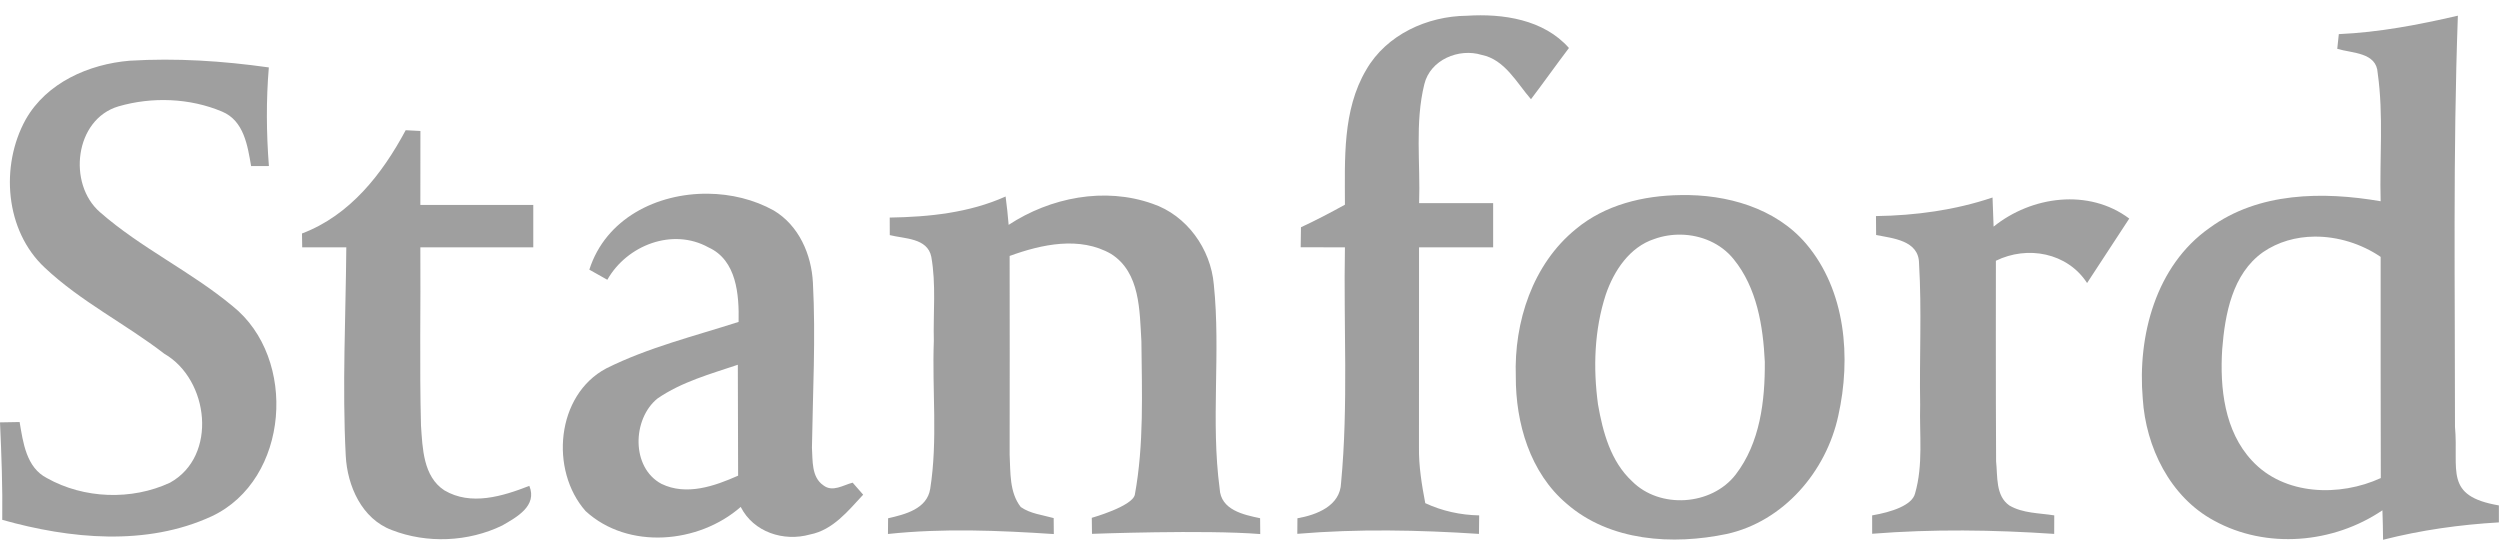 <svg width="143" height="31" viewBox="0 0 143 31" fill="none" xmlns="http://www.w3.org/2000/svg">
<path d="M78.15 3.99C79.308 1.981 81.642 0.921 83.902 0.901C85.965 0.768 88.299 1.111 89.744 2.745C89.009 3.715 88.307 4.706 87.572 5.676C86.753 4.734 86.078 3.408 84.754 3.141C83.45 2.737 81.811 3.416 81.472 4.815C80.923 7.035 81.254 9.356 81.173 11.62H85.408V14.148H81.169C81.169 17.956 81.169 21.765 81.165 25.574C81.149 26.654 81.323 27.721 81.525 28.781C82.493 29.23 83.539 29.46 84.609 29.48C84.605 29.743 84.601 30.273 84.597 30.539C81.133 30.313 77.665 30.244 74.206 30.535C74.206 30.313 74.213 29.868 74.213 29.646C75.307 29.452 76.664 28.942 76.709 27.624C77.132 23.148 76.846 18.64 76.93 14.148C76.087 14.148 75.243 14.148 74.399 14.143C74.403 13.763 74.411 13.379 74.415 12.999C75.271 12.603 76.107 12.162 76.93 11.709C76.93 9.113 76.777 6.307 78.15 3.99Z" fill="#9F9F9F"/>
<path d="M140.59 0.897C138.35 1.415 136.081 1.851 133.78 1.952C133.755 2.163 133.711 2.583 133.691 2.793C134.546 3.052 135.943 2.984 136.004 4.18C136.347 6.607 136.105 9.069 136.173 11.511C132.875 10.945 129.189 10.981 126.384 13.039C123.312 15.194 122.258 19.214 122.565 22.796C122.738 25.574 124.127 28.425 126.642 29.779C129.637 31.429 133.469 31.09 136.274 29.189C136.295 29.751 136.307 30.313 136.311 30.875C138.483 30.321 140.703 30.01 142.936 29.881V28.91C139.772 28.37 140.647 26.904 140.425 24.41C140.429 16.574 140.308 8.733 140.59 0.897ZM132.382 13.534C133.718 13.52 135.077 13.947 136.173 14.693C136.178 18.91 136.165 23.128 136.182 27.345C133.832 28.425 130.655 28.348 128.814 26.35C127.235 24.66 126.969 22.186 127.11 19.978C127.268 17.968 127.688 15.671 129.44 14.426C130.318 13.823 131.343 13.545 132.382 13.534Z" fill="#9F9F9F"/>
<path d="M7.416 3.473C10.077 3.311 12.745 3.485 15.377 3.857C15.22 5.733 15.236 7.621 15.381 9.497C15.127 9.497 14.618 9.501 14.364 9.501C14.162 8.329 13.952 6.905 12.705 6.384C10.856 5.603 8.692 5.527 6.774 6.085C4.267 6.828 3.855 10.524 5.721 12.138C8.054 14.184 10.912 15.522 13.302 17.507C17.044 20.491 16.556 27.438 12.115 29.529C8.377 31.259 3.989 30.822 0.129 29.735C0.153 27.876 0.085 26.017 0 24.16C0.279 24.156 0.84 24.144 1.122 24.14C1.32 25.309 1.502 26.744 2.685 27.347C4.8 28.535 7.529 28.632 9.725 27.609C12.466 26.093 11.962 21.71 9.398 20.234C7.174 18.518 4.618 17.25 2.564 15.313C0.287 13.194 0.004 9.482 1.47 6.834C2.669 4.723 5.087 3.667 7.416 3.473Z" fill="#9F9F9F"/>
<path d="M23.205 7.448C23.415 7.46 23.838 7.48 24.048 7.492C24.044 8.903 24.044 10.31 24.044 11.722H30.504V14.148H24.044C24.069 17.544 23.992 20.945 24.081 24.345C24.17 25.639 24.206 27.253 25.413 28.045C26.935 28.951 28.756 28.385 30.278 27.791C30.746 28.939 29.555 29.582 28.727 30.059C26.786 31.001 24.416 31.102 22.409 30.318C20.694 29.675 19.866 27.795 19.777 26.072C19.571 22.101 19.777 18.123 19.809 14.148H17.286C17.282 13.881 17.278 13.618 17.274 13.355C20.015 12.32 21.864 9.954 23.205 7.448Z" fill="#9F9F9F"/>
<path d="M40.491 11.08C37.58 11.05 34.645 12.498 33.71 15.425C33.964 15.571 34.481 15.858 34.739 16.003C35.858 14.026 38.47 13.011 40.528 14.152C42.143 14.887 42.281 16.865 42.248 18.413C39.709 19.23 37.081 19.873 34.683 21.07C31.808 22.59 31.437 26.901 33.496 29.234C35.922 31.462 39.971 31.102 42.369 28.995C43.1 30.442 44.828 30.997 46.334 30.572C47.646 30.317 48.513 29.221 49.373 28.296C49.224 28.126 48.921 27.782 48.772 27.608C48.231 27.745 47.621 28.174 47.093 27.758C46.406 27.285 46.491 26.334 46.443 25.602C46.491 22.465 46.664 19.319 46.499 16.177C46.418 14.552 45.692 12.89 44.254 12.037C43.132 11.413 41.814 11.093 40.491 11.08ZM42.204 20.864C42.22 22.978 42.204 25.093 42.22 27.208C40.868 27.81 39.261 28.368 37.836 27.677C36.092 26.747 36.164 23.965 37.606 22.796C38.99 21.842 40.633 21.393 42.204 20.864Z" fill="#9F9F9F"/>
<path d="M96.131 11.159C94.003 11.184 91.807 11.713 90.143 13.1C87.669 15.106 86.595 18.421 86.704 21.535C86.692 24.199 87.519 27.042 89.615 28.813C92.09 30.972 95.686 31.187 98.767 30.544C102.016 29.828 104.459 26.977 105.149 23.783C105.892 20.467 105.581 16.614 103.304 13.937C101.552 11.883 98.746 11.107 96.131 11.159ZM96.159 13.422C97.302 13.445 98.434 13.915 99.166 14.827C100.494 16.456 100.85 18.648 100.947 20.694C100.963 22.922 100.68 25.327 99.279 27.147C97.903 28.93 94.936 29.128 93.349 27.523C92.134 26.395 91.682 24.717 91.407 23.14C91.121 21.045 91.194 18.866 91.851 16.848C92.312 15.498 93.208 14.131 94.629 13.67C95.117 13.494 95.639 13.412 96.159 13.422Z" fill="#9F9F9F"/>
<path d="M50.892 12.445C53.148 12.409 55.438 12.174 57.52 11.24C57.593 11.778 57.65 12.316 57.694 12.862C60.088 11.293 63.18 10.682 65.921 11.653C67.883 12.312 69.256 14.236 69.43 16.274C69.833 20.152 69.248 24.082 69.765 27.952C69.821 29.169 71.129 29.444 72.078 29.642C72.082 29.868 72.082 30.321 72.086 30.548C68.881 30.293 62.462 30.536 62.462 30.536L62.45 29.619C62.45 29.619 64.765 28.967 64.912 28.3C65.441 25.421 65.316 22.445 65.288 19.521C65.183 17.775 65.227 15.591 63.56 14.528C61.772 13.496 59.579 13.974 57.751 14.641C57.763 18.425 57.751 22.214 57.751 25.999C57.803 27.01 57.73 28.162 58.389 29.003C58.942 29.387 59.636 29.456 60.27 29.634C60.274 29.86 60.278 30.317 60.278 30.548C57.117 30.341 53.948 30.208 50.791 30.544C50.791 30.317 50.799 29.868 50.799 29.646C51.76 29.424 53.027 29.12 53.209 27.956C53.649 25.166 53.31 22.315 53.415 19.501C53.374 17.896 53.552 16.27 53.27 14.685C53.047 13.601 51.727 13.662 50.895 13.448C50.895 13.197 50.892 12.696 50.892 12.445Z" fill="#9F9F9F"/>
<path d="M107.304 12.36C109.565 12.328 111.825 12.021 113.973 11.297L114.034 12.963C116.206 11.212 119.48 10.767 121.793 12.502L119.381 16.189C118.255 14.45 115.97 14.03 114.165 14.915C114.165 14.915 114.153 22.57 114.177 26.395C114.27 27.248 114.137 28.356 114.936 28.914C115.707 29.366 116.644 29.342 117.504 29.48C117.504 29.743 117.5 30.276 117.5 30.539C114.032 30.305 110.556 30.256 107.088 30.531L107.087 29.48C108.205 29.289 109.369 28.902 109.539 28.234C110.019 26.589 109.785 24.846 109.833 23.152C109.785 20.455 109.93 17.754 109.769 15.061C109.757 13.751 108.275 13.633 107.314 13.443C107.316 13.072 107.308 12.691 107.306 12.36L107.304 12.36Z" fill="#9F9F9F"/>
</svg>
